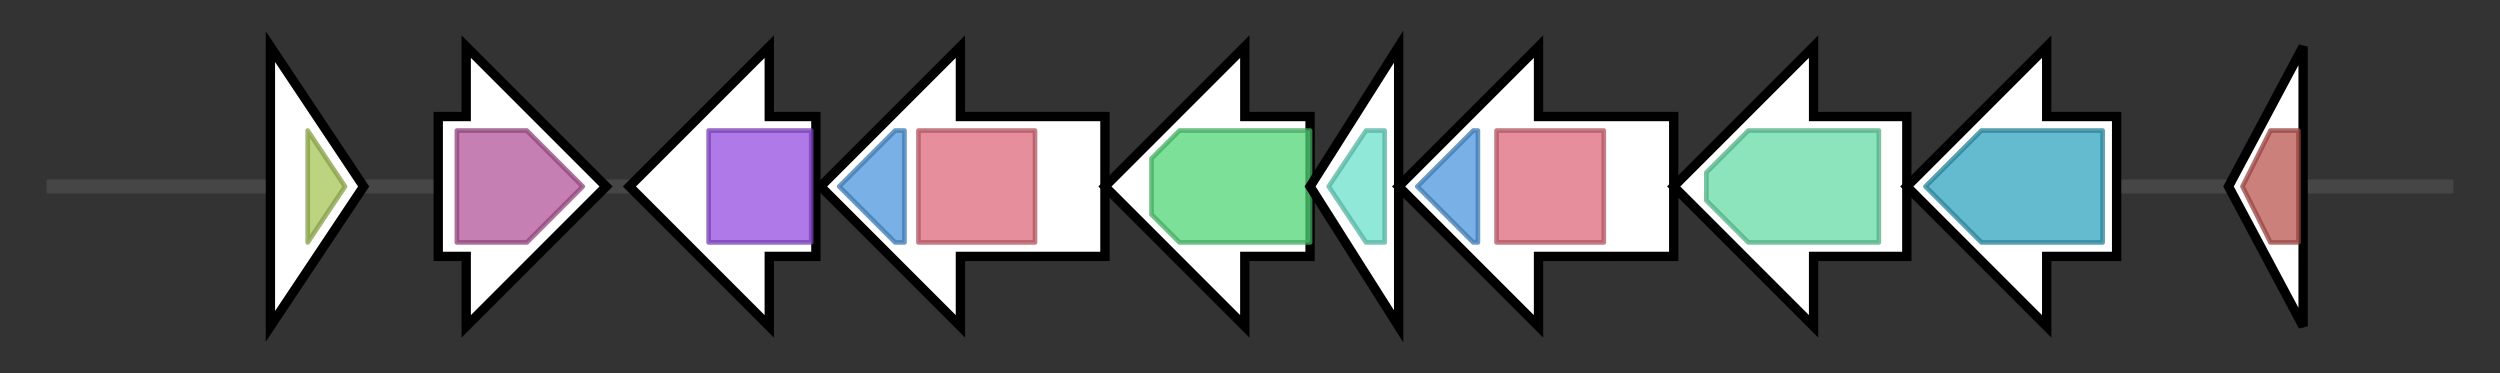<svg version="1.1" baseProfile="full" xmlns="http://www.w3.org/2000/svg" width="536.233" height="80">
	<rect width="100%" height="100%" fill="#333333" stroke="none"/>
	<g>
		<line x1="10" y1="40.0" x2="526.233" y2="40.0" style="stroke:rgb(70,70,70); stroke-width:3 "/>
		<g>
			<title> (CKNNHCHG_00479)
hypothetical protein</title>
			<polygon class=" (CKNNHCHG_00479)
hypothetical protein" points="58,10 78,40 58,70" fill="rgb(255,255,255)" fill-opacity="1.0" stroke="rgb(0,0,0)" stroke-width="2"  />
			<g>
				<title>DUF421 (PF04239)
"Protein of unknown function (DUF421)"</title>
				<polygon class="PF04239" points="66,28 66,28 74,40 66,52 66,52" stroke-linejoin="round" width="11" height="24" fill="rgb(165,197,85)" stroke="rgb(132,157,68)" stroke-width="1" opacity="0.75" />
			</g>
		</g>
		<g>
			<title>dus (CKNNHCHG_00480)
putative tRNA-dihydrouridine synthase</title>
			<polygon class="dus (CKNNHCHG_00480)
putative tRNA-dihydrouridine synthase" points="94,25 100,25 100,10 130,40 100,70 100,55 94,55" fill="rgb(255,255,255)" fill-opacity="1.0" stroke="rgb(0,0,0)" stroke-width="2"  />
			<g>
				<title>Dus (PF01207)
"Dihydrouridine synthase (Dus)"</title>
				<polygon class="PF01207" points="98,28 113,28 125,40 113,52 98,52" stroke-linejoin="round" width="30" height="24" fill="rgb(178,84,152)" stroke="rgb(142,67,121)" stroke-width="1" opacity="0.75" />
			</g>
		</g>
		<g>
			<title>lysC (CKNNHCHG_00481)
Aspartokinase</title>
			<polygon class="lysC (CKNNHCHG_00481)
Aspartokinase" points="175,25 165,25 165,10 135,40 165,70 165,55 175,55" fill="rgb(255,255,255)" fill-opacity="1.0" stroke="rgb(0,0,0)" stroke-width="2"  />
			<g>
				<title>AA_kinase (PF00696)
"Amino acid kinase family"</title>
				<rect class="PF00696" x="152" y="28" stroke-linejoin="round" width="22" height="24" fill="rgb(148,78,224)" stroke="rgb(118,62,179)" stroke-width="1" opacity="0.75" />
			</g>
		</g>
		<g>
			<title>iucC (CKNNHCHG_00482)
Aerobactin synthase</title>
			<polygon class="iucC (CKNNHCHG_00482)
Aerobactin synthase" points="237,25 206,25 206,10 176,40 206,70 206,55 237,55" fill="rgb(255,255,255)" fill-opacity="1.0" stroke="rgb(0,0,0)" stroke-width="2"  />
			<g>
				<title>FhuF (PF06276)
"Ferric iron reductase FhuF-like transporter"</title>
				<polygon class="PF06276" points="180,40 192,28 194,28 194,52 192,52" stroke-linejoin="round" width="16" height="24" fill="rgb(76,151,221)" stroke="rgb(60,120,176)" stroke-width="1" opacity="0.75" />
			</g>
			<g>
				<title>IucA_IucC (PF04183)
"IucA / IucC family"</title>
				<rect class="PF04183" x="197" y="28" stroke-linejoin="round" width="25" height="24" fill="rgb(221,104,121)" stroke="rgb(176,83,96)" stroke-width="1" opacity="0.75" />
			</g>
		</g>
		<g>
			<title>iucD_1 (CKNNHCHG_00483)
L-lysine N6-monooxygenase</title>
			<polygon class="iucD_1 (CKNNHCHG_00483)
L-lysine N6-monooxygenase" points="281,25 267,25 267,10 237,40 267,70 267,55 281,55" fill="rgb(255,255,255)" fill-opacity="1.0" stroke="rgb(0,0,0)" stroke-width="2"  />
			<g>
				<title>K_oxygenase (PF13434)
"L-lysine 6-monooxygenase (NADPH-requiring)"</title>
				<polygon class="PF13434" points="247,34 253,28 281,28 281,52 253,52 247,46" stroke-linejoin="round" width="34" height="24" fill="rgb(81,213,119)" stroke="rgb(64,170,95)" stroke-width="1" opacity="0.75" />
			</g>
		</g>
		<g>
			<title>iucB (CKNNHCHG_00484)
N(6)-hydroxylysine O-acetyltransferase</title>
			<polygon class="iucB (CKNNHCHG_00484)
N(6)-hydroxylysine O-acetyltransferase" points="281,40 300,10 300,70" fill="rgb(255,255,255)" fill-opacity="1.0" stroke="rgb(0,0,0)" stroke-width="2"  />
			<g>
				<title>Acetyltransf_8 (PF13523)
"Acetyltransferase (GNAT) domain"</title>
				<polygon class="PF13523" points="285,40 293,28 297,28 297,52 293,52" stroke-linejoin="round" width="14" height="24" fill="rgb(106,224,203)" stroke="rgb(84,179,162)" stroke-width="1" opacity="0.75" />
			</g>
		</g>
		<g>
			<title>iucA (CKNNHCHG_00485)
N(2)-citryl-N(6)-acetyl-N(6)-hydroxylysine synthase</title>
			<polygon class="iucA (CKNNHCHG_00485)
N(2)-citryl-N(6)-acetyl-N(6)-hydroxylysine synthase" points="359,25 330,25 330,10 300,40 330,70 330,55 359,55" fill="rgb(255,255,255)" fill-opacity="1.0" stroke="rgb(0,0,0)" stroke-width="2"  />
			<g>
				<title>FhuF (PF06276)
"Ferric iron reductase FhuF-like transporter"</title>
				<polygon class="PF06276" points="304,40 316,28 317,28 317,52 316,52" stroke-linejoin="round" width="15" height="24" fill="rgb(76,151,221)" stroke="rgb(60,120,176)" stroke-width="1" opacity="0.75" />
			</g>
			<g>
				<title>IucA_IucC (PF04183)
"IucA / IucC family"</title>
				<rect class="PF04183" x="321" y="28" stroke-linejoin="round" width="23" height="24" fill="rgb(221,104,121)" stroke="rgb(176,83,96)" stroke-width="1" opacity="0.75" />
			</g>
		</g>
		<g>
			<title>ddc (CKNNHCHG_00486)
L-2,4-diaminobutyrate decarboxylase</title>
			<polygon class="ddc (CKNNHCHG_00486)
L-2,4-diaminobutyrate decarboxylase" points="409,25 389,25 389,10 359,40 389,70 389,55 409,55" fill="rgb(255,255,255)" fill-opacity="1.0" stroke="rgb(0,0,0)" stroke-width="2"  />
			<g>
				<title>Pyridoxal_deC (PF00282)
"Pyridoxal-dependent decarboxylase conserved domain"</title>
				<polygon class="PF00282" points="366,37 375,28 403,28 403,52 375,52 366,43" stroke-linejoin="round" width="37" height="24" fill="rgb(100,218,166)" stroke="rgb(80,174,132)" stroke-width="1" opacity="0.75" />
			</g>
		</g>
		<g>
			<title>dat_1 (CKNNHCHG_00487)
Diaminobutyrate--2-oxoglutarate aminotransferase</title>
			<polygon class="dat_1 (CKNNHCHG_00487)
Diaminobutyrate--2-oxoglutarate aminotransferase" points="454,25 439,25 439,10 409,40 439,70 439,55 454,55" fill="rgb(255,255,255)" fill-opacity="1.0" stroke="rgb(0,0,0)" stroke-width="2"  />
			<g>
				<title>Aminotran_3 (PF00202)
"Aminotransferase class-III"</title>
				<polygon class="PF00202" points="413,40 425,28 451,28 451,52 425,52" stroke-linejoin="round" width="42" height="24" fill="rgb(49,163,189)" stroke="rgb(39,130,151)" stroke-width="1" opacity="0.75" />
			</g>
		</g>
		<g>
			<title>rlmH (CKNNHCHG_00488)
Ribosomal RNA large subunit methyltransferase H</title>
			<polygon class="rlmH (CKNNHCHG_00488)
Ribosomal RNA large subunit methyltransferase H" points="478,40 494,10 494,70" fill="rgb(255,255,255)" fill-opacity="1.0" stroke="rgb(0,0,0)" stroke-width="2"  />
			<g>
				<title>SPOUT_MTase (PF02590)
"Predicted SPOUT methyltransferase"</title>
				<polygon class="PF02590" points="481,40 487,28 493,28 493,52 487,52" stroke-linejoin="round" width="15" height="24" fill="rgb(187,85,81)" stroke="rgb(149,67,64)" stroke-width="1" opacity="0.75" />
			</g>
		</g>
	</g>
</svg>
